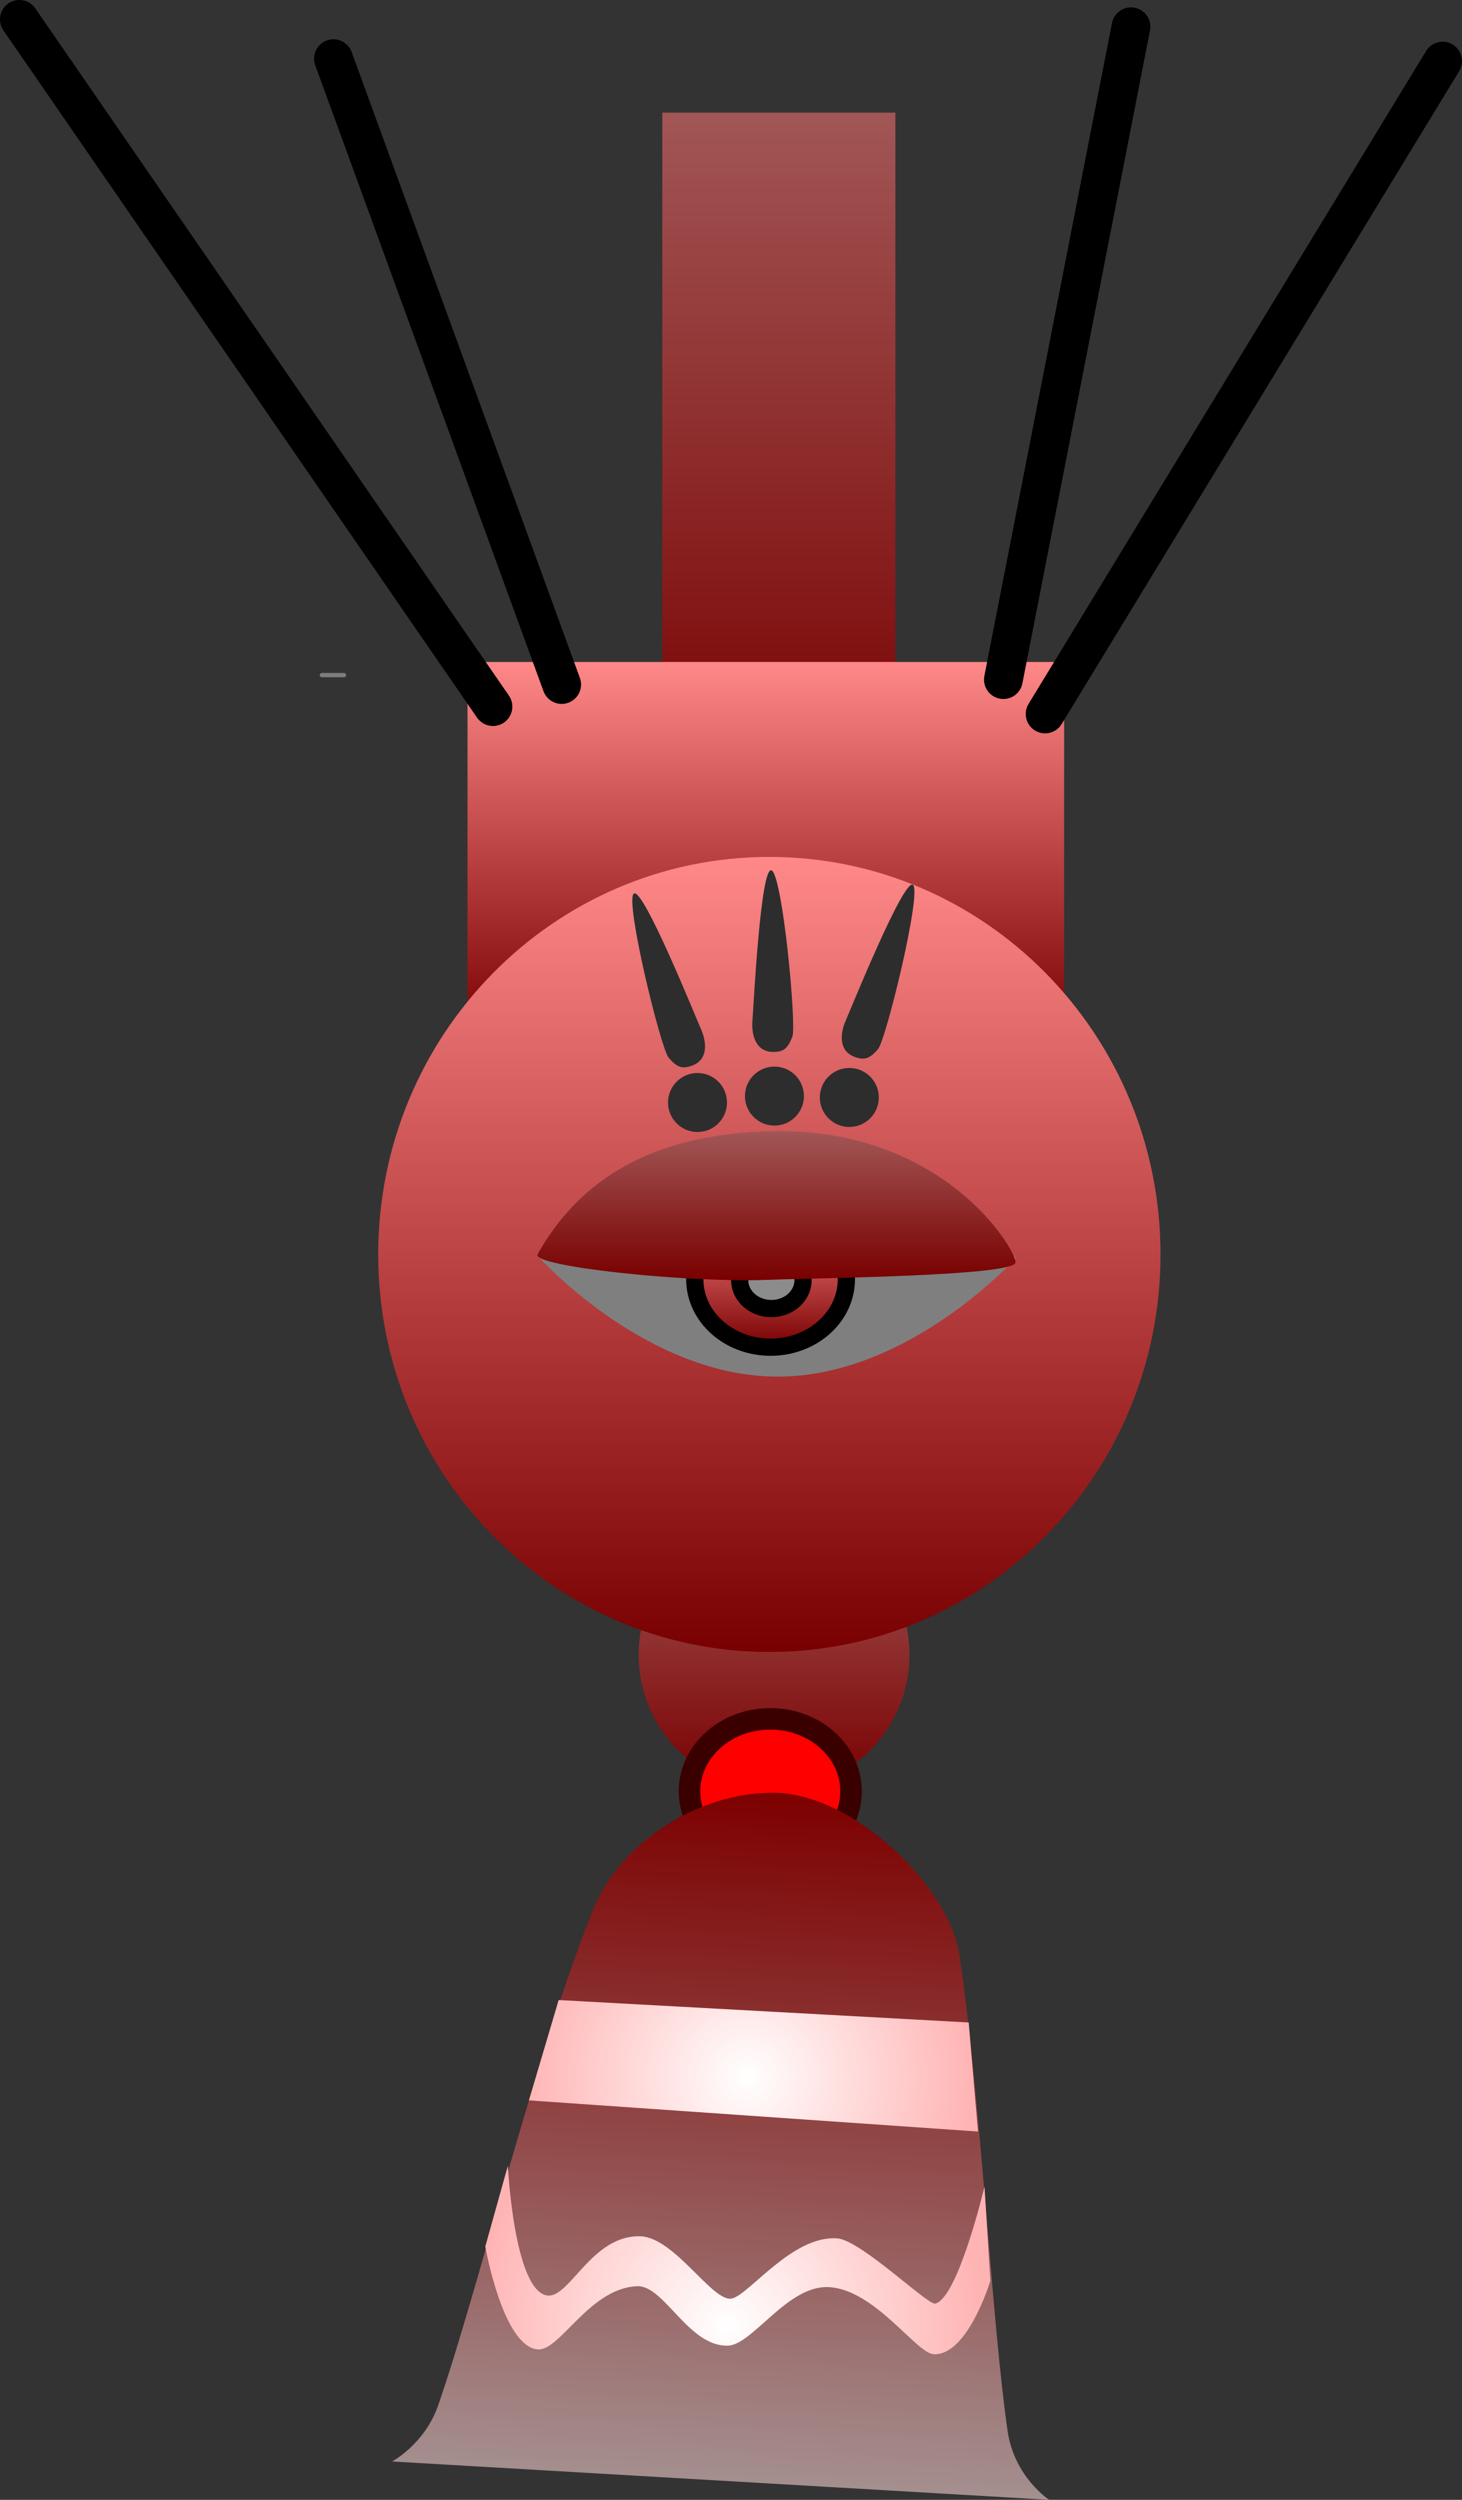 <svg version="1.1" xmlns="http://www.w3.org/2000/svg" xmlns:xlink="http://www.w3.org/1999/xlink" width="169.869" height="290.388" viewBox="0,0,169.869,290.388"><rect x="0" y="0" width="169.869" height="290.388" fill="#333333" stroke="none"/><defs><linearGradient x1="240.415" y1="135.932" x2="240.415" y2="167.395" gradientUnits="userSpaceOnUse" id="color-1"><stop offset="0" stop-color="#a25656"/><stop offset="1" stop-color="#790000"/></linearGradient><linearGradient x1="240.969" y1="-27.486" x2="240.969" y2="52.16" gradientUnits="userSpaceOnUse" id="color-2"><stop offset="0" stop-color="#a25656"/><stop offset="1" stop-color="#790000"/></linearGradient><linearGradient x1="239.456" y1="36.326" x2="239.456" y2="79.937" gradientUnits="userSpaceOnUse" id="color-3"><stop offset="0" stop-color="#ff8888"/><stop offset="1" stop-color="#790000"/></linearGradient><linearGradient x1="239.866" y1="58.971" x2="239.866" y2="151.328" gradientUnits="userSpaceOnUse" id="color-4"><stop offset="0" stop-color="#ff8888"/><stop offset="1" stop-color="#790000"/></linearGradient><linearGradient x1="240.008" y1="100.144" x2="240.008" y2="115.924" gradientUnits="userSpaceOnUse" id="color-5"><stop offset="0" stop-color="#ff8888"/><stop offset="1" stop-color="#790000"/></linearGradient><linearGradient x1="238.472" y1="167.559" x2="234.198" y2="247.783" gradientUnits="userSpaceOnUse" id="color-6"><stop offset="0" stop-color="#7d0000"/><stop offset="1" stop-color="#a58f8f"/></linearGradient><radialGradient cx="234.949" cy="229.577" r="29.405" gradientUnits="userSpaceOnUse" id="color-7"><stop offset="0" stop-color="#ffffff"/><stop offset="1" stop-color="#ffb4b4"/></radialGradient><radialGradient cx="237.312" cy="200.752" r="26.148" gradientUnits="userSpaceOnUse" id="color-8"><stop offset="0" stop-color="#ffffff"/><stop offset="1" stop-color="#ffb4b4"/></radialGradient><linearGradient x1="240.692" y1="90.823" x2="240.692" y2="108.147" gradientUnits="userSpaceOnUse" id="color-9"><stop offset="0" stop-color="#a25656"/><stop offset="1" stop-color="#790000"/></linearGradient></defs><g transform="translate(-150.475,40.571)"><g data-paper-data="{&quot;isPaintingLayer&quot;:true}" fill-rule="nonzero" stroke-linejoin="miter" stroke-miterlimit="10" stroke-dasharray="" stroke-dashoffset="0" style="mix-blend-mode: normal"><path d="M224.683,151.664c0,-8.688 7.043,-15.732 15.732,-15.732c8.688,0 15.732,7.043 15.732,15.732c0,8.688 -7.043,15.732 -15.732,15.732c-8.688,0 -15.732,-7.043 -15.732,-15.732z" fill="url(#color-1)" stroke="none" stroke-width="0.5" stroke-linecap="butt"/><path d="M227.426,52.16v-79.646h27.086v79.646z" fill="url(#color-2)" stroke="#7d7d7d" stroke-width="0" stroke-linecap="butt"/><path d="M204.796,79.937v-43.611h69.32v43.611z" fill="url(#color-3)" stroke="none" stroke-width="0" stroke-linecap="butt"/><path d="M215.08,90.411v-1.333h0.19v1.333z" fill="#7d7d7d" stroke="none" stroke-width="0" stroke-linecap="butt"/><path d="M285.315,105.15c0,25.504 -20.348,46.179 -45.448,46.179c-25.101,0 -45.448,-20.675 -45.448,-46.179c0,-25.504 20.348,-46.179 45.448,-46.179c25.101,0 45.448,20.675 45.448,46.179z" fill="url(#color-4)" stroke="none" stroke-width="NaN" stroke-linecap="butt"/><path d="M187.872,37.85h2.566" fill="none" stroke="#7d7d7d" stroke-width="0.5" stroke-linecap="round"/><path d="M215.736,38.947l-26.516,-72.705" fill="none" stroke="#000000" stroke-width="4.5" stroke-linecap="round"/><path d="M152.725,-38.321l55.028,79.833" fill="none" stroke="#000000" stroke-width="4.5" stroke-linecap="round"/><path d="M267.058,38.377l14.826,-75.842" fill="none" stroke="#000000" stroke-width="4.5" stroke-linecap="round"/><path d="M271.905,42.368l46.189,-75.842" fill="none" stroke="#000000" stroke-width="4.5" stroke-linecap="round"/><path d="M268.526,105.55c0,0 -12.392,13.792 -27.678,13.792c-15.286,0 -27.678,-13.792 -27.678,-13.792c0,0 12.392,-13.792 27.678,-13.792c15.286,0 27.678,13.792 27.678,13.792z" fill="#7f7f7f" stroke="none" stroke-width="0" stroke-linecap="butt"/><path d="M248.814,108.034c0,4.358 -3.942,7.89 -8.806,7.89c-4.863,0 -8.806,-3.532 -8.806,-7.89c0,-4.358 3.942,-7.89 8.806,-7.89c4.863,0 8.806,3.532 8.806,7.89z" fill="url(#color-5)" stroke="#000000" stroke-width="2" stroke-linecap="butt"/><path d="M243.781,108.138c0,1.822 -1.648,3.299 -3.682,3.299c-2.033,0 -3.682,-1.477 -3.682,-3.299c0,-1.822 1.648,-3.299 3.682,-3.299c2.033,0 3.682,1.477 3.682,3.299z" fill="#8c8c8c" stroke="#000000" stroke-width="2" stroke-linecap="butt"/><path d="M242.536,79.868c-0.517,1.28 -0.95,1.802 -2.33,1.756c-2.075,-0.07 -2.422,-2.251 -2.307,-3.627c0.121,-1.44 0.939,-17.979 2.22,-17.462c1.28,0.517 2.934,18.053 2.417,19.334z" data-paper-data="{&quot;index&quot;:null}" fill="#2d2d2d" stroke="none" stroke-width="0.5" stroke-linecap="butt"/><path d="M252.5,81.285c-0.908,1.04 -1.488,1.391 -2.777,0.894c-1.937,-0.746 -1.55,-2.921 -0.99,-4.183c0.586,-1.321 6.784,-16.676 7.824,-15.768c1.04,0.908 -3.15,18.017 -4.058,19.057z" data-paper-data="{&quot;index&quot;:null}" fill="#2d2d2d" stroke="none" stroke-width="0.5" stroke-linecap="butt"/><path d="M224.11,63.241c1.04,-0.908 7.238,14.447 7.824,15.768c0.56,1.262 0.948,3.437 -0.99,4.183c-1.288,0.496 -1.869,0.146 -2.777,-0.894c-0.908,-1.04 -5.098,-18.149 -4.058,-19.057z" data-paper-data="{&quot;index&quot;:null}" fill="#2d2d2d" stroke="none" stroke-width="0.5" stroke-linecap="butt"/><path d="M237.03,86.755c0,-1.892 1.534,-3.426 3.426,-3.426c1.892,0 3.426,1.534 3.426,3.426c0,1.892 -1.534,3.426 -3.426,3.426c-1.892,0 -3.426,-1.534 -3.426,-3.426z" fill="#2d2d2d" stroke="none" stroke-width="0.5" stroke-linecap="butt"/><path d="M245.732,86.914c0,-1.892 1.534,-3.426 3.426,-3.426c1.892,0 3.426,1.534 3.426,3.426c0,1.892 -1.534,3.426 -3.426,3.426c-1.892,0 -3.426,-1.534 -3.426,-3.426z" fill="#2d2d2d" stroke="none" stroke-width="0.5" stroke-linecap="butt"/><path d="M228.092,87.5c0,-1.892 1.534,-3.426 3.426,-3.426c1.892,0 3.426,1.534 3.426,3.426c0,1.892 -1.534,3.426 -3.426,3.426c-1.892,0 -3.426,-1.534 -3.426,-3.426z" fill="#2d2d2d" stroke="none" stroke-width="0.5" stroke-linecap="butt"/><path d="M249.359,167.518c0,4.652 -4.202,8.423 -9.386,8.423c-5.184,0 -9.386,-3.771 -9.386,-8.423c0,-4.652 4.202,-8.423 9.386,-8.423c5.184,0 9.386,3.771 9.386,8.423z" fill="#ff0000" stroke="#3a0000" stroke-width="2.5" stroke-linecap="butt"/><path d="M261.958,141.192l0.091,0.816" fill="none" stroke="none" stroke-width="0" stroke-linecap="round"/><path d="M272.387,249.818l-76.357,-4.456c0,0 3.782,-2.009 5.347,-6.496c4.546,-13.04 11.438,-41.357 18.049,-57.695c3.084,-7.623 12.053,-13.547 20.992,-13.495c9.013,0.053 20.367,10.729 21.559,18.969c2.517,17.395 3.721,42.374 5.563,55.14c0.782,5.421 4.848,8.034 4.848,8.034z" fill="url(#color-6)" stroke="none" stroke-width="0" stroke-linecap="butt"/><path d="M206.86,220.398l2.621,-9.381c0,0 0.728,14.661 4.631,15.071c2.563,0.269 5.16,-7.066 10.77,-6.884c3.978,0.129 8.361,7.643 10.593,7.237c1.984,-0.361 7.038,-7.377 12.279,-6.996c2.743,0.2 10.537,7.798 11.39,7.581c2.665,-0.678 5.719,-13.592 5.719,-13.592l0.678,10.948c0,0 -2.608,8.685 -6.572,8.525c-2.008,-0.081 -6.839,-7.521 -12.198,-7.801c-4.781,-0.25 -8.856,6.711 -11.712,6.801c-4.612,0.145 -7.4,-7.067 -10.594,-6.908c-5.548,0.277 -8.94,7.579 -11.521,7.344c-4.056,-0.369 -6.085,-11.947 -6.085,-11.947z" fill="url(#color-7)" stroke="none" stroke-width="0.5" stroke-linecap="butt"/><path d="M215.384,191.76l47.642,2.607l1.083,12.671l-52.178,-3.622z" fill="url(#color-8)" stroke="none" stroke-width="0.5" stroke-linecap="butt"/><path d="M212.934,105.139c4.787,-8.555 13.169,-14.029 27.282,-14.308c19.807,-0.392 28.257,13.645 28.257,15.228c0,1.584 -22.146,1.806 -29.155,2.051c-9.279,0.326 -27.157,-1.589 -26.384,-2.972z" fill="url(#color-9)" stroke="none" stroke-width="0.5" stroke-linecap="butt"/></g></g></svg>